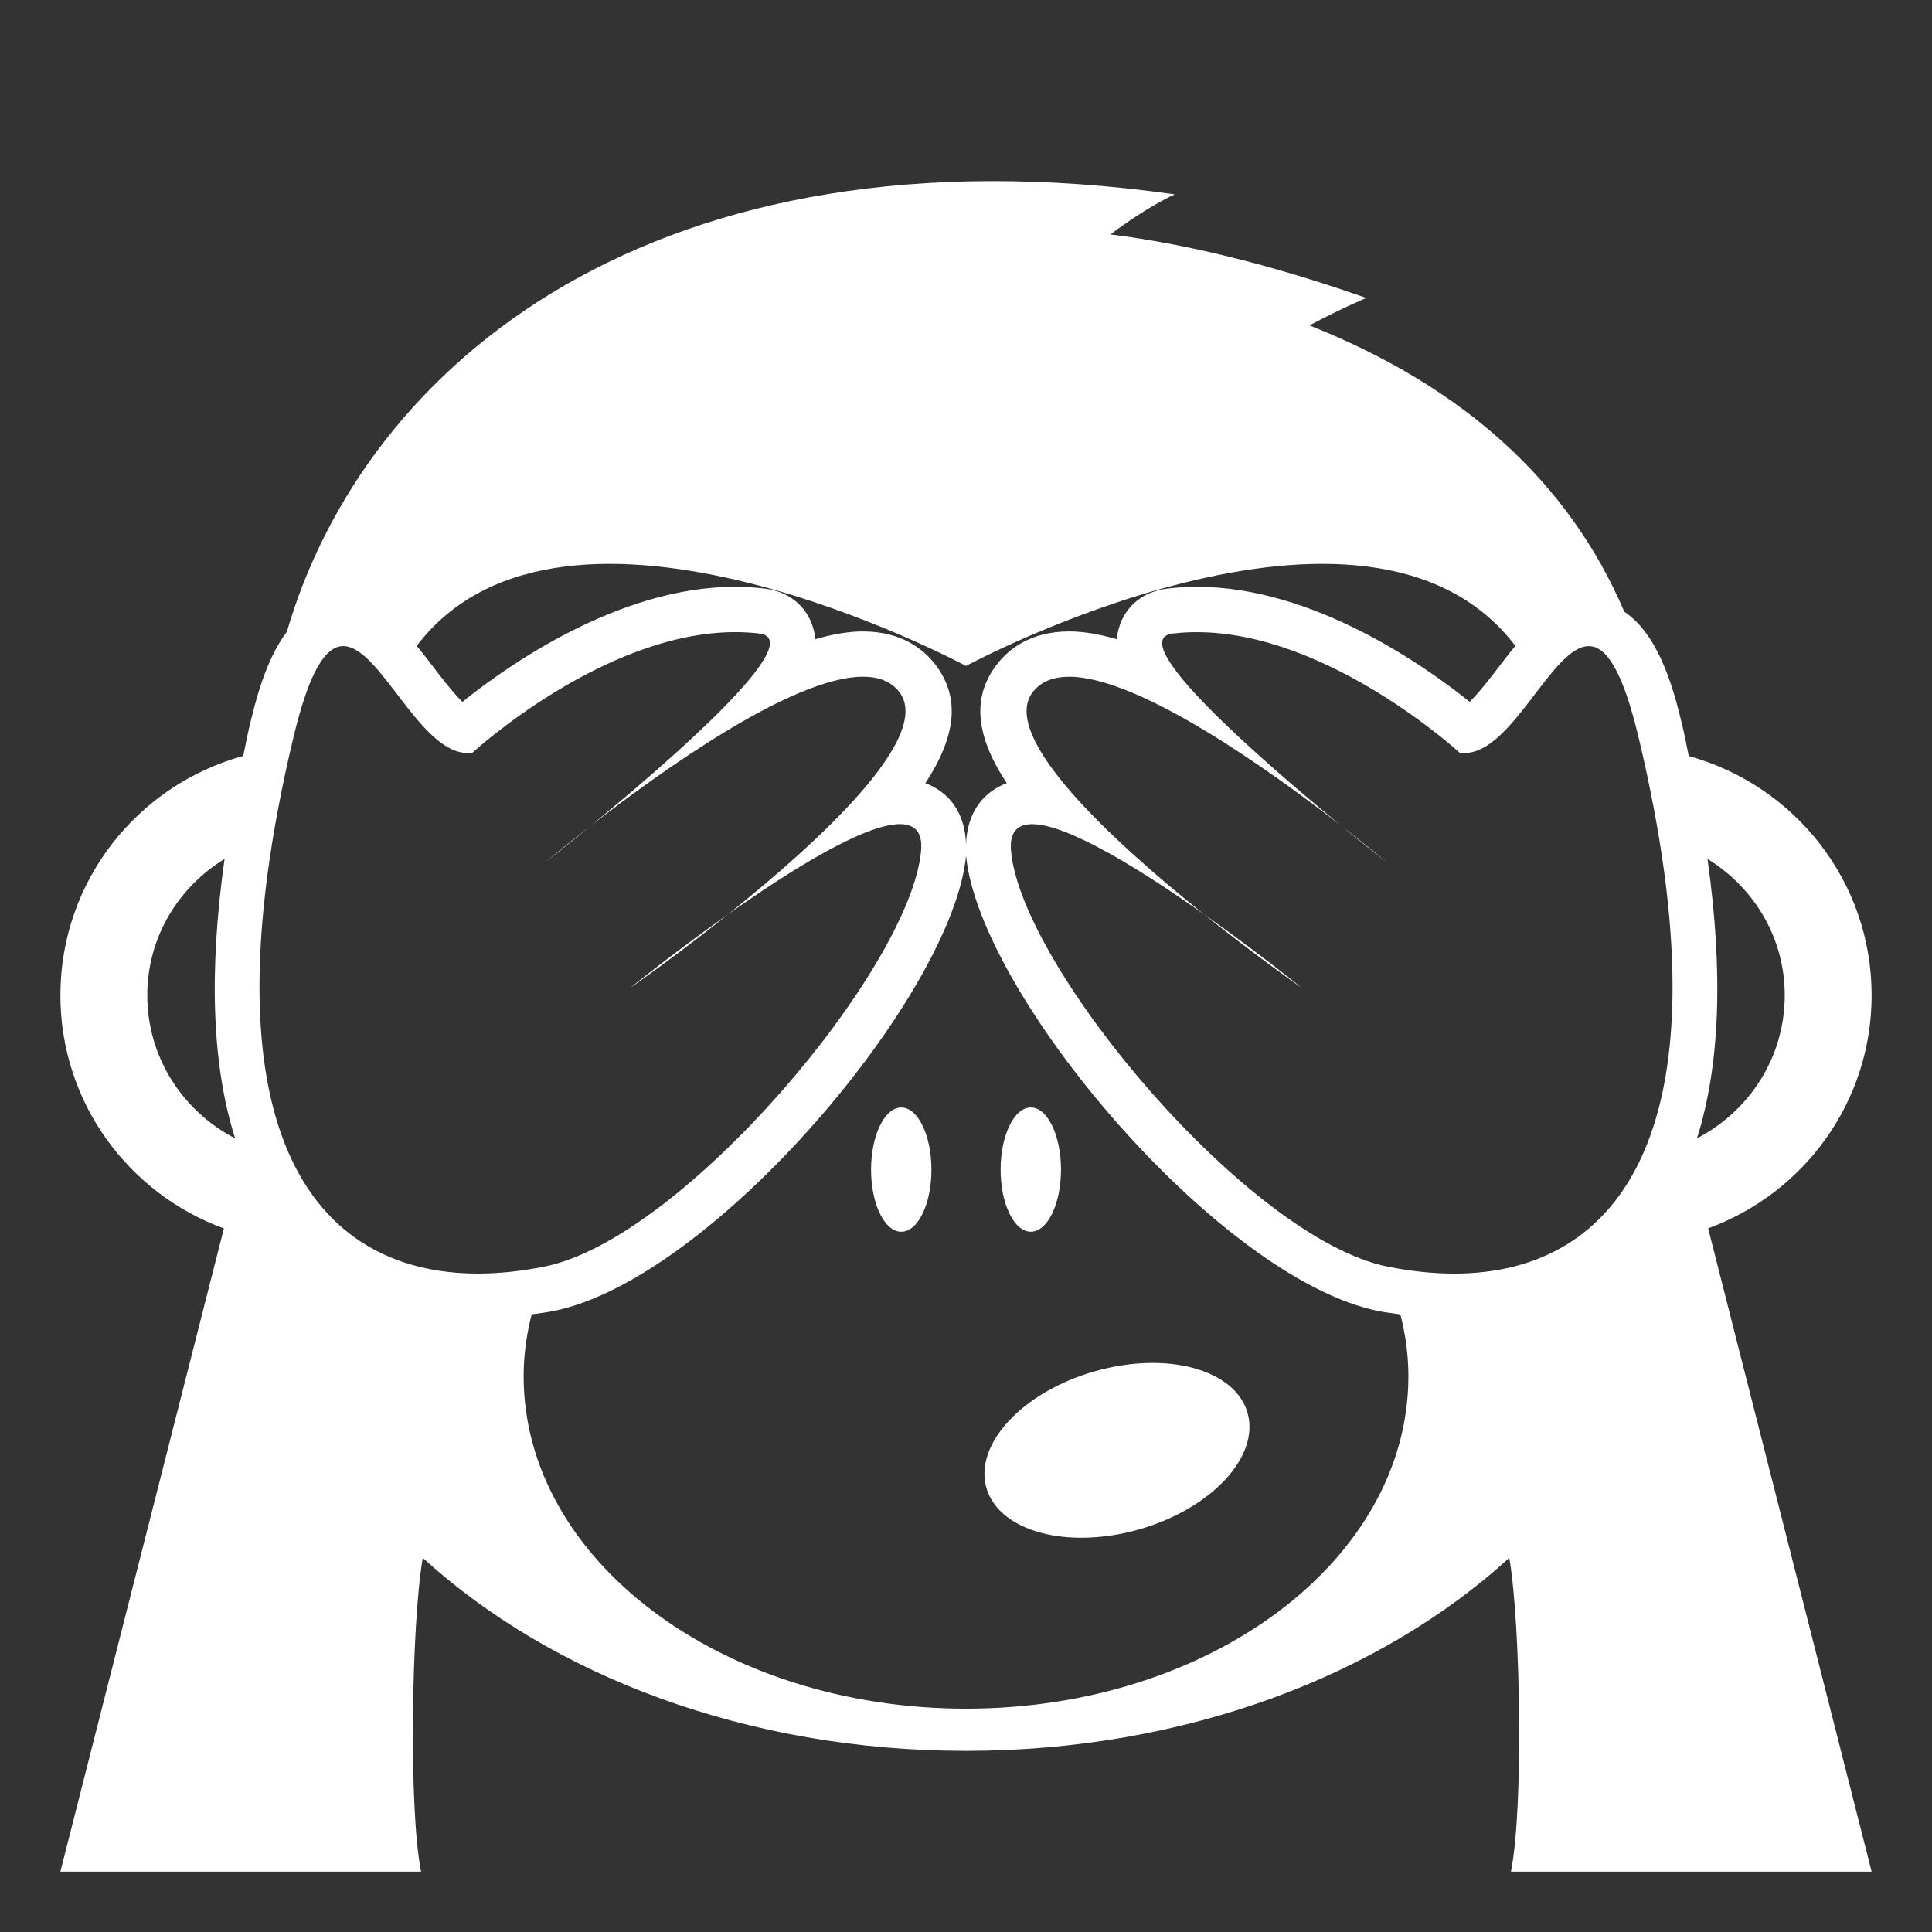 <svg width="64" height="64" viewBox="0 0 64 64" fill="none" xmlns="http://www.w3.org/2000/svg">
<rect x="0" y="0" width="64" height="64" fill="#333333" stroke="none"/>
<path d="M34.147 40.802C34.7 40.802 35.147 39.884 35.147 38.745C35.147 37.612 34.7 36.686 34.147 36.686C33.593 36.686 33.147 37.612 33.147 38.745C33.147 39.884 33.594 40.802 34.147 40.802ZM29.855 36.687C29.302 36.687 28.855 37.613 28.855 38.746C28.855 39.885 29.302 40.803 29.855 40.803C30.409 40.803 30.855 39.885 30.855 38.746C30.855 37.612 30.409 36.687 29.855 36.687ZM24.134 30.276C22.337 31.544 20.861 32.737 20.861 32.737C20.861 32.737 22.355 31.7 24.134 30.276ZM19.593 27.335C18.663 28.06 18.064 28.565 18.064 28.565C18.064 28.565 18.698 28.071 19.593 27.335Z" fill="white"/>
<path d="M62 32.968C62 29.181 59.432 26.005 55.943 25.046C55.873 24.729 55.824 24.433 55.746 24.108C55.492 23.037 55.017 21.068 53.808 20.264C51.962 15.944 48.443 12.789 43.376 10.779C44.521 10.175 45.261 9.871 45.261 9.871C42.025 8.735 39.216 8.069 36.784 7.766C38.063 6.805 38.917 6.439 38.917 6.439C21.698 4.01 12.091 12.047 9.503 20.927C8.786 21.878 8.453 23.271 8.253 24.109C8.176 24.431 8.127 24.726 8.058 25.041C4.568 25.998 2.001 29.18 2.001 32.969C2.001 36.522 4.259 39.539 7.417 40.694L2 61.999H13.949C13.527 59.911 13.636 53.711 14.005 51.606C18.283 55.511 24.755 57.999 32 57.999C39.245 57.999 45.719 55.512 49.997 51.606C50.366 53.71 50.476 59.911 50.052 61.999H62L56.584 40.69C59.742 39.538 62 36.521 62 32.968ZM4.879 32.968C4.879 31.046 5.91 29.392 7.439 28.453C6.914 32.188 7.02 35.292 7.789 37.71C6.065 36.815 4.879 35.04 4.879 32.968ZM32 22.06C32 22.06 45.264 14.917 50.198 21.395C50.012 21.618 49.831 21.855 49.653 22.087C49.405 22.413 48.995 22.948 48.684 23.248C47.198 22.055 43.502 19.438 39.647 19.438C39.321 19.438 38.995 19.458 38.678 19.497C37.879 19.588 37.28 20.073 37.071 20.786C37.032 20.913 37.005 21.043 36.991 21.174C36.407 21.003 35.882 20.917 35.415 20.917C34.142 20.917 33.415 21.504 33.032 21.998C32.207 23.058 32.285 24.327 33.35 25.944C32.98 26.079 32.719 26.292 32.545 26.48C32.287 26.764 32.016 27.258 32.002 27.997C31.988 27.259 31.717 26.765 31.458 26.48C31.236 26.24 30.96 26.056 30.652 25.944C31.716 24.327 31.795 23.057 30.971 21.998C30.587 21.504 29.863 20.917 28.587 20.917C28.12 20.917 27.595 21.003 27.011 21.174C26.997 21.043 26.97 20.913 26.931 20.786C26.722 20.073 26.12 19.588 25.323 19.497C25.001 19.458 24.677 19.438 24.353 19.438C20.498 19.438 16.805 22.054 15.319 23.25C15.006 22.948 14.597 22.413 14.348 22.087C14.17 21.853 13.989 21.617 13.804 21.395C18.737 14.917 32 22.06 32 22.06ZM9.713 24.455C10.255 22.179 10.802 21.403 11.371 21.403C12.586 21.403 13.903 24.944 15.489 24.944C15.544 24.944 15.599 24.939 15.655 24.93C15.655 24.93 19.992 20.94 24.354 20.94C24.619 20.939 24.884 20.954 25.147 20.985C26.835 21.184 22.147 25.241 19.594 27.335C21.905 25.54 26.26 22.417 28.588 22.417C29.101 22.417 29.516 22.569 29.787 22.919C30.932 24.392 27.129 27.88 24.134 30.276C26.172 28.837 28.625 27.3 29.811 27.3C30.295 27.3 30.567 27.557 30.512 28.182C30.172 32.047 22.633 41.043 18.028 41.959C17.274 42.109 16.539 42.189 15.834 42.189C10.328 42.19 6.633 37.396 9.713 24.455ZM32 56.602C23.906 56.602 17.346 51.673 17.346 45.589C17.346 44.888 17.442 44.204 17.612 43.541C17.848 43.505 18.081 43.479 18.321 43.432C23.617 42.38 31.572 32.919 32.002 28.342C32.429 32.919 40.383 42.378 45.68 43.434C45.92 43.48 46.153 43.505 46.389 43.541C46.559 44.204 46.655 44.888 46.655 45.589C46.654 51.673 40.094 56.602 32 56.602ZM48.168 42.19C47.463 42.19 46.727 42.11 45.973 41.96C41.368 41.044 33.828 32.048 33.491 28.183C33.436 27.558 33.708 27.301 34.192 27.301C35.378 27.301 37.831 28.837 39.87 30.277C36.876 27.881 33.071 24.392 34.216 22.92C34.489 22.57 34.904 22.418 35.415 22.418C37.743 22.418 42.099 25.541 44.407 27.336C41.856 25.24 37.169 21.186 38.854 20.986C39.119 20.955 39.383 20.94 39.647 20.941C44.01 20.941 48.348 24.931 48.348 24.931C48.404 24.941 48.459 24.946 48.514 24.945C50.098 24.945 51.414 21.404 52.629 21.404C53.199 21.404 53.746 22.179 54.287 24.456C57.369 37.396 53.672 42.19 48.168 42.19ZM56.563 28.453C58.09 29.391 59.122 31.046 59.122 32.968C59.122 35.04 57.936 36.816 56.214 37.708C56.982 35.292 57.088 32.187 56.563 28.453Z" fill="white"/>
<path d="M44.406 27.335C45.302 28.071 45.935 28.565 45.935 28.565C45.935 28.565 45.338 28.06 44.406 27.335ZM39.869 30.276C41.648 31.7 43.14 32.737 43.14 32.737C43.14 32.737 41.666 31.544 39.869 30.276Z" fill="white"/>
<path d="M41.325 46.798C40.909 45.355 38.636 44.743 36.248 45.431C33.86 46.12 32.261 47.847 32.677 49.29C33.093 50.733 35.366 51.345 37.754 50.657C40.142 49.969 41.741 48.241 41.325 46.798Z" fill="white"/>
</svg>
